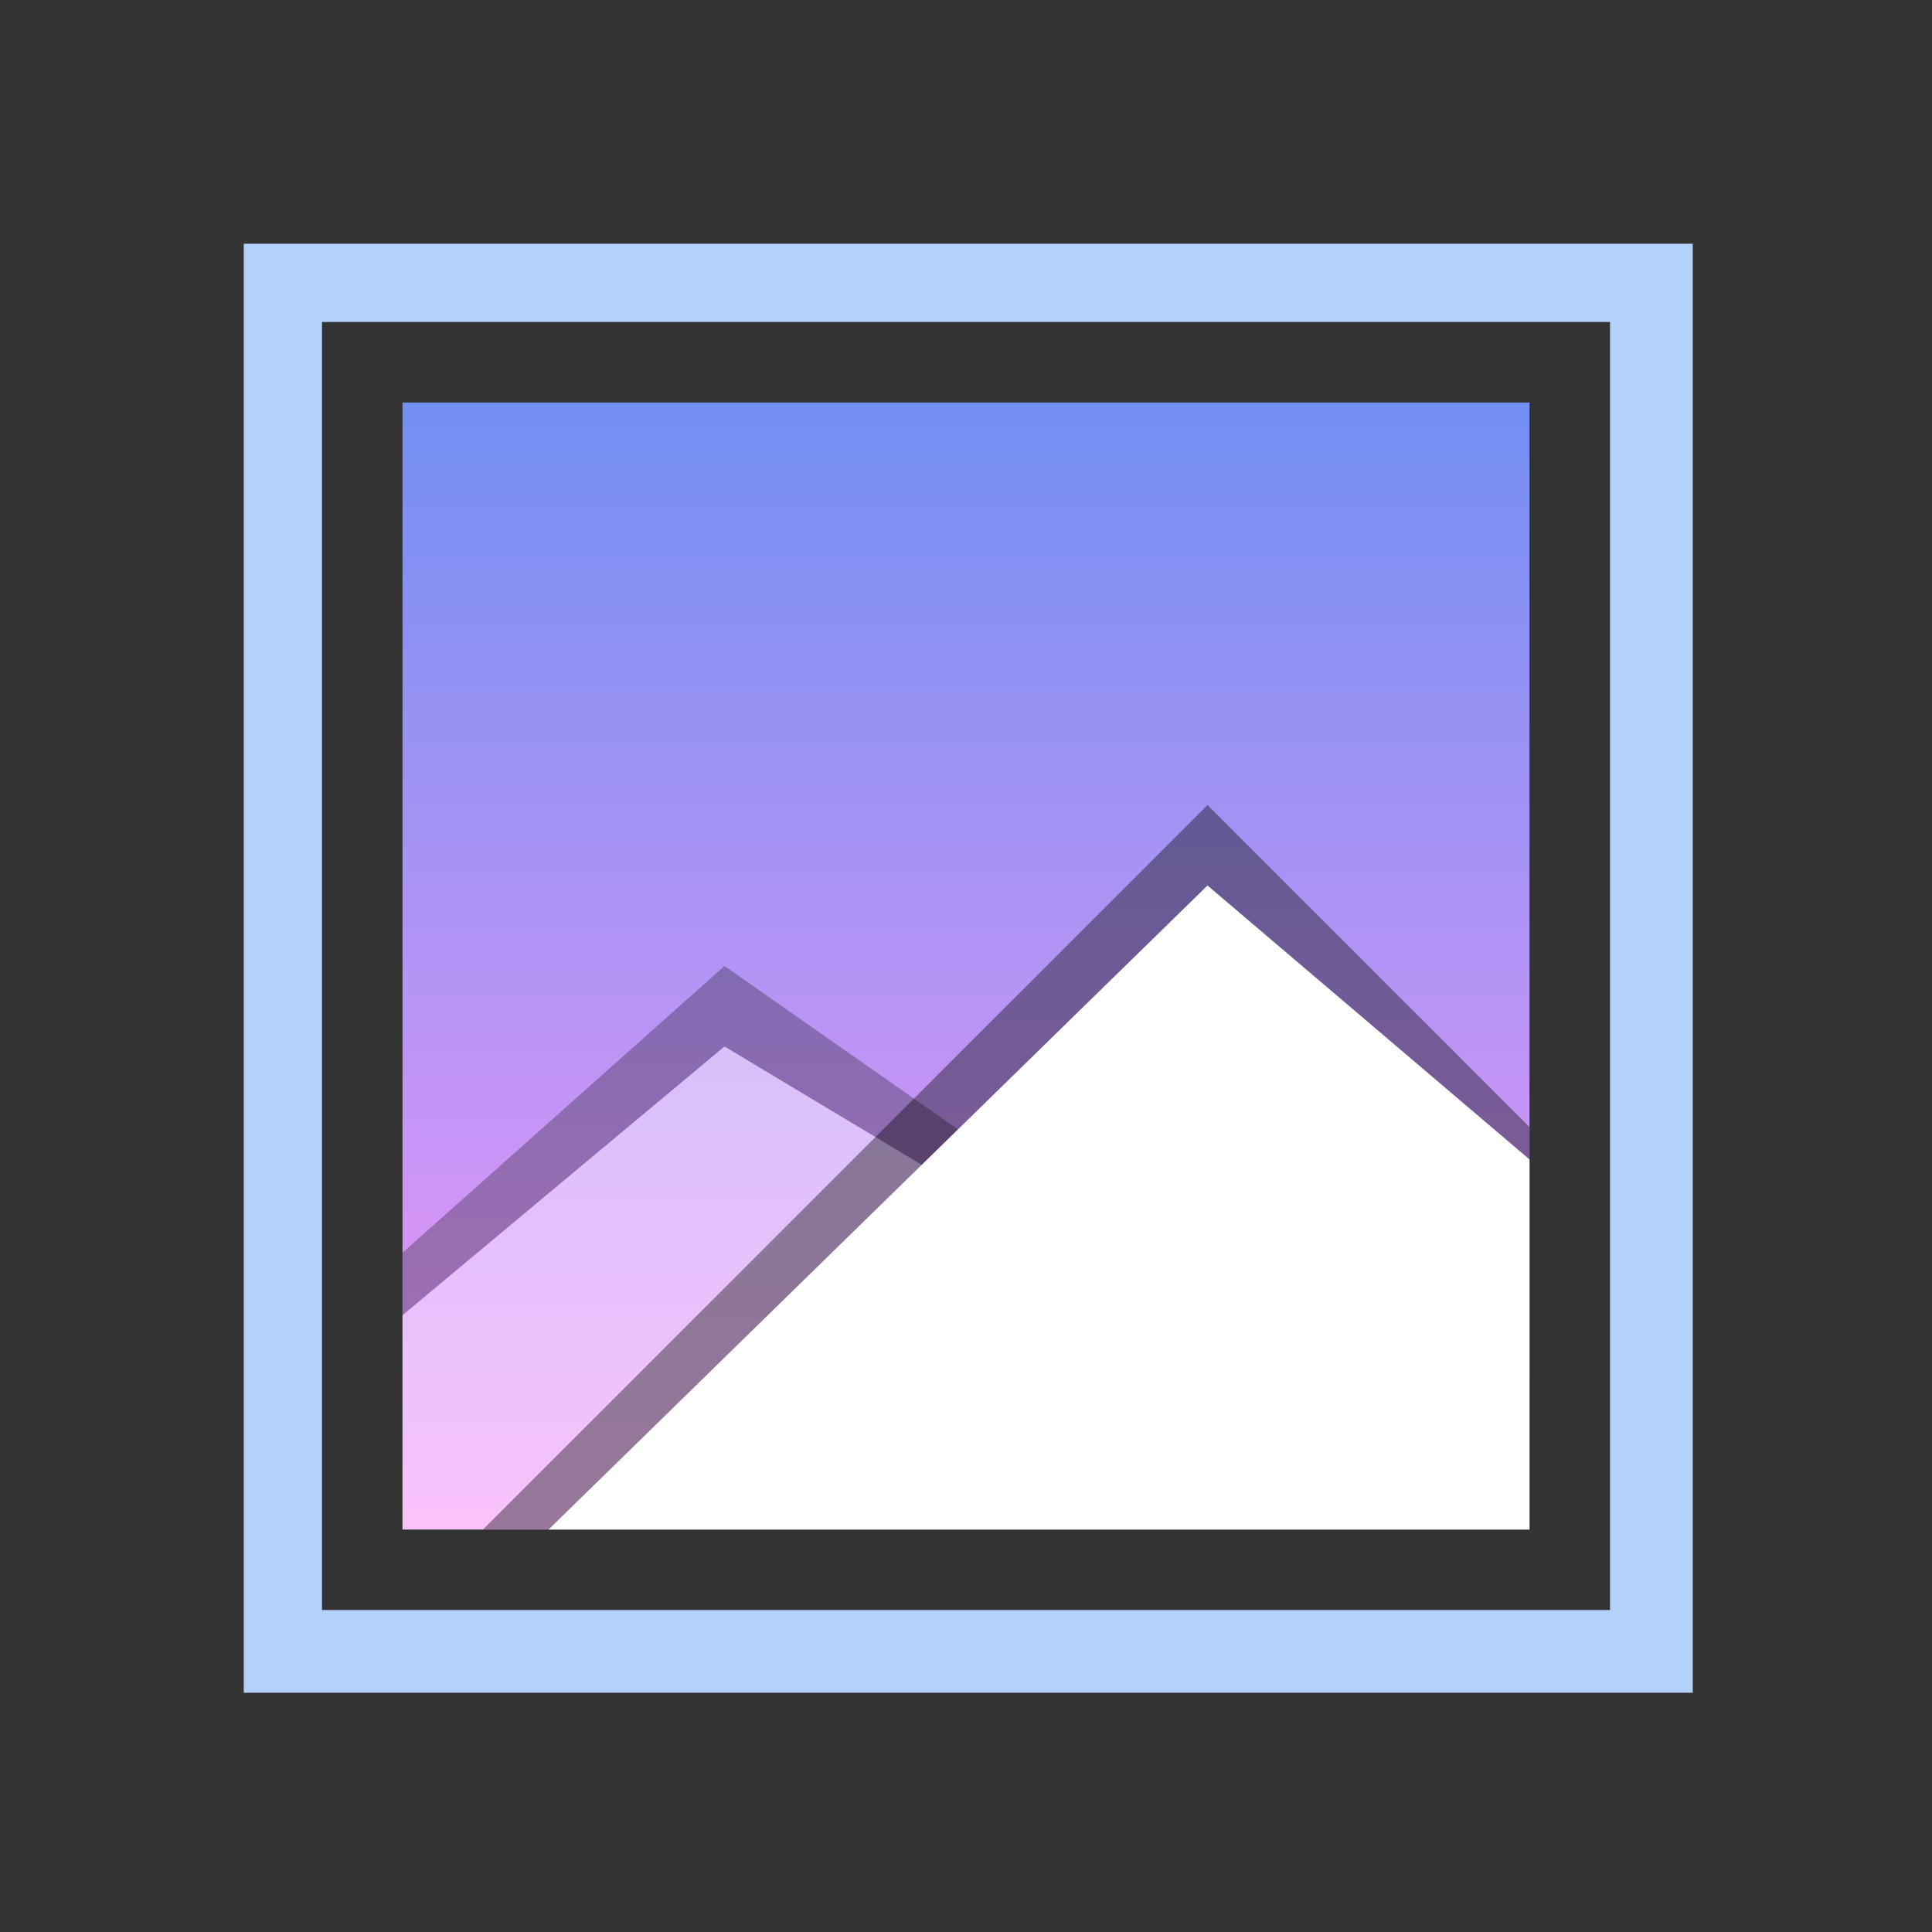 <svg xmlns:osb="http://www.openswatchbook.org/uri/2009/osb" xmlns="http://www.w3.org/2000/svg" xmlns:xlink="http://www.w3.org/1999/xlink" height="24" viewBox="0 0 24 24" width="24"><rect x="0" y="0" width="24" height="24" fill="#333333" stroke="none"/><title>Template icons dark</title><defs><linearGradient id="l"><stop offset="0" stop-color="#fe7dee"/><stop offset="1" stop-color="#5390fe"/></linearGradient><linearGradient id="g" osb:paint="solid"><stop offset="0" stop-opacity=".196"/></linearGradient><linearGradient id="f" osb:paint="solid"><stop offset="0" stop-color="#fff" stop-opacity=".782"/></linearGradient><linearGradient id="e" osb:paint="solid"><stop offset="0" stop-opacity=".018"/></linearGradient><linearGradient id="d" osb:paint="solid"><stop offset="0" stop-opacity=".157"/></linearGradient><linearGradient id="b"><stop offset="0" stop-color="#fff"/><stop offset="1" stop-color="#dfdfdf"/></linearGradient><linearGradient id="a"><stop offset="0" stop-color="#f0f0f0"/><stop offset="1" stop-color="#fff"/></linearGradient><linearGradient id="c"><stop offset="0" stop-opacity="0"/><stop offset="1" stop-opacity=".022"/></linearGradient><linearGradient id="k"><stop offset="0" stop-color="#f598f8"/><stop offset="1" stop-color="#398bef"/></linearGradient><linearGradient id="h"><stop offset="0" stop-color="#d7d7d7" stop-opacity=".231"/><stop offset=".146" stop-opacity=".199"/><stop offset=".456" stop-color="#fff" stop-opacity=".251"/><stop offset=".66" stop-opacity=".131"/><stop offset=".834" stop-color="#a2a2a2" stop-opacity=".161"/><stop offset="1" stop-opacity=".152"/></linearGradient><linearGradient id="i"><stop offset="0" stop-color="#d7d7d7" stop-opacity=".231"/><stop offset=".231" stop-opacity=".11"/><stop offset=".472" stop-color="#fff" stop-opacity=".147"/><stop offset=".717" stop-opacity=".131"/><stop offset=".834" stop-color="#a2a2a2" stop-opacity=".161"/><stop offset="1" stop-opacity=".152"/></linearGradient><linearGradient id="j"><stop offset="0" stop-color="#d7d7d7" stop-opacity=".231"/><stop offset=".146" stop-opacity=".257"/><stop offset=".456" stop-color="#fff" stop-opacity=".251"/><stop offset=".66" stop-opacity=".131"/><stop offset=".834" stop-color="#a2a2a2" stop-opacity=".161"/><stop offset="1" stop-opacity=".152"/></linearGradient><linearGradient xlink:href="#k" id="m" gradientUnits="userSpaceOnUse" gradientTransform="matrix(.424 0 0 .808 -26.168 -38.681)" x1="-42.166" y1="2.082" x2="-42.166" y2="-22.705"/></defs><path style="isolation:auto;mix-blend-mode:normal;marker:none" d="M-51-51h14v14h-14z" color="#000" overflow="visible" fill="url(#m)" transform="translate(56 56)"/><path style="isolation:auto;mix-blend-mode:normal;marker:none" d="M3.028 3.028v18h18v-18zM4 4h16v16H4z" color="#000" overflow="visible" fill="#b3d2f9" paint-order="fill markers stroke"/><path d="M5 16.339v-.777L9 12l10 7-10-6z" fill-opacity=".277" fill-rule="evenodd"/><path style="isolation:auto;mix-blend-mode:normal;marker:none" d="M9 13l10 6H5v-2.661z" color="#000" overflow="visible" fill="#fff" fill-opacity=".414" paint-order="markers stroke fill"/><path d="M6 19l9-9 4 4v5z" fill-opacity=".387" fill-rule="evenodd"/><path d="M15 11l4 3.403V19H6.815z" style="isolation:auto;mix-blend-mode:normal;marker:none" color="#000" overflow="visible" fill="#fff" paint-order="markers stroke fill"/></svg>